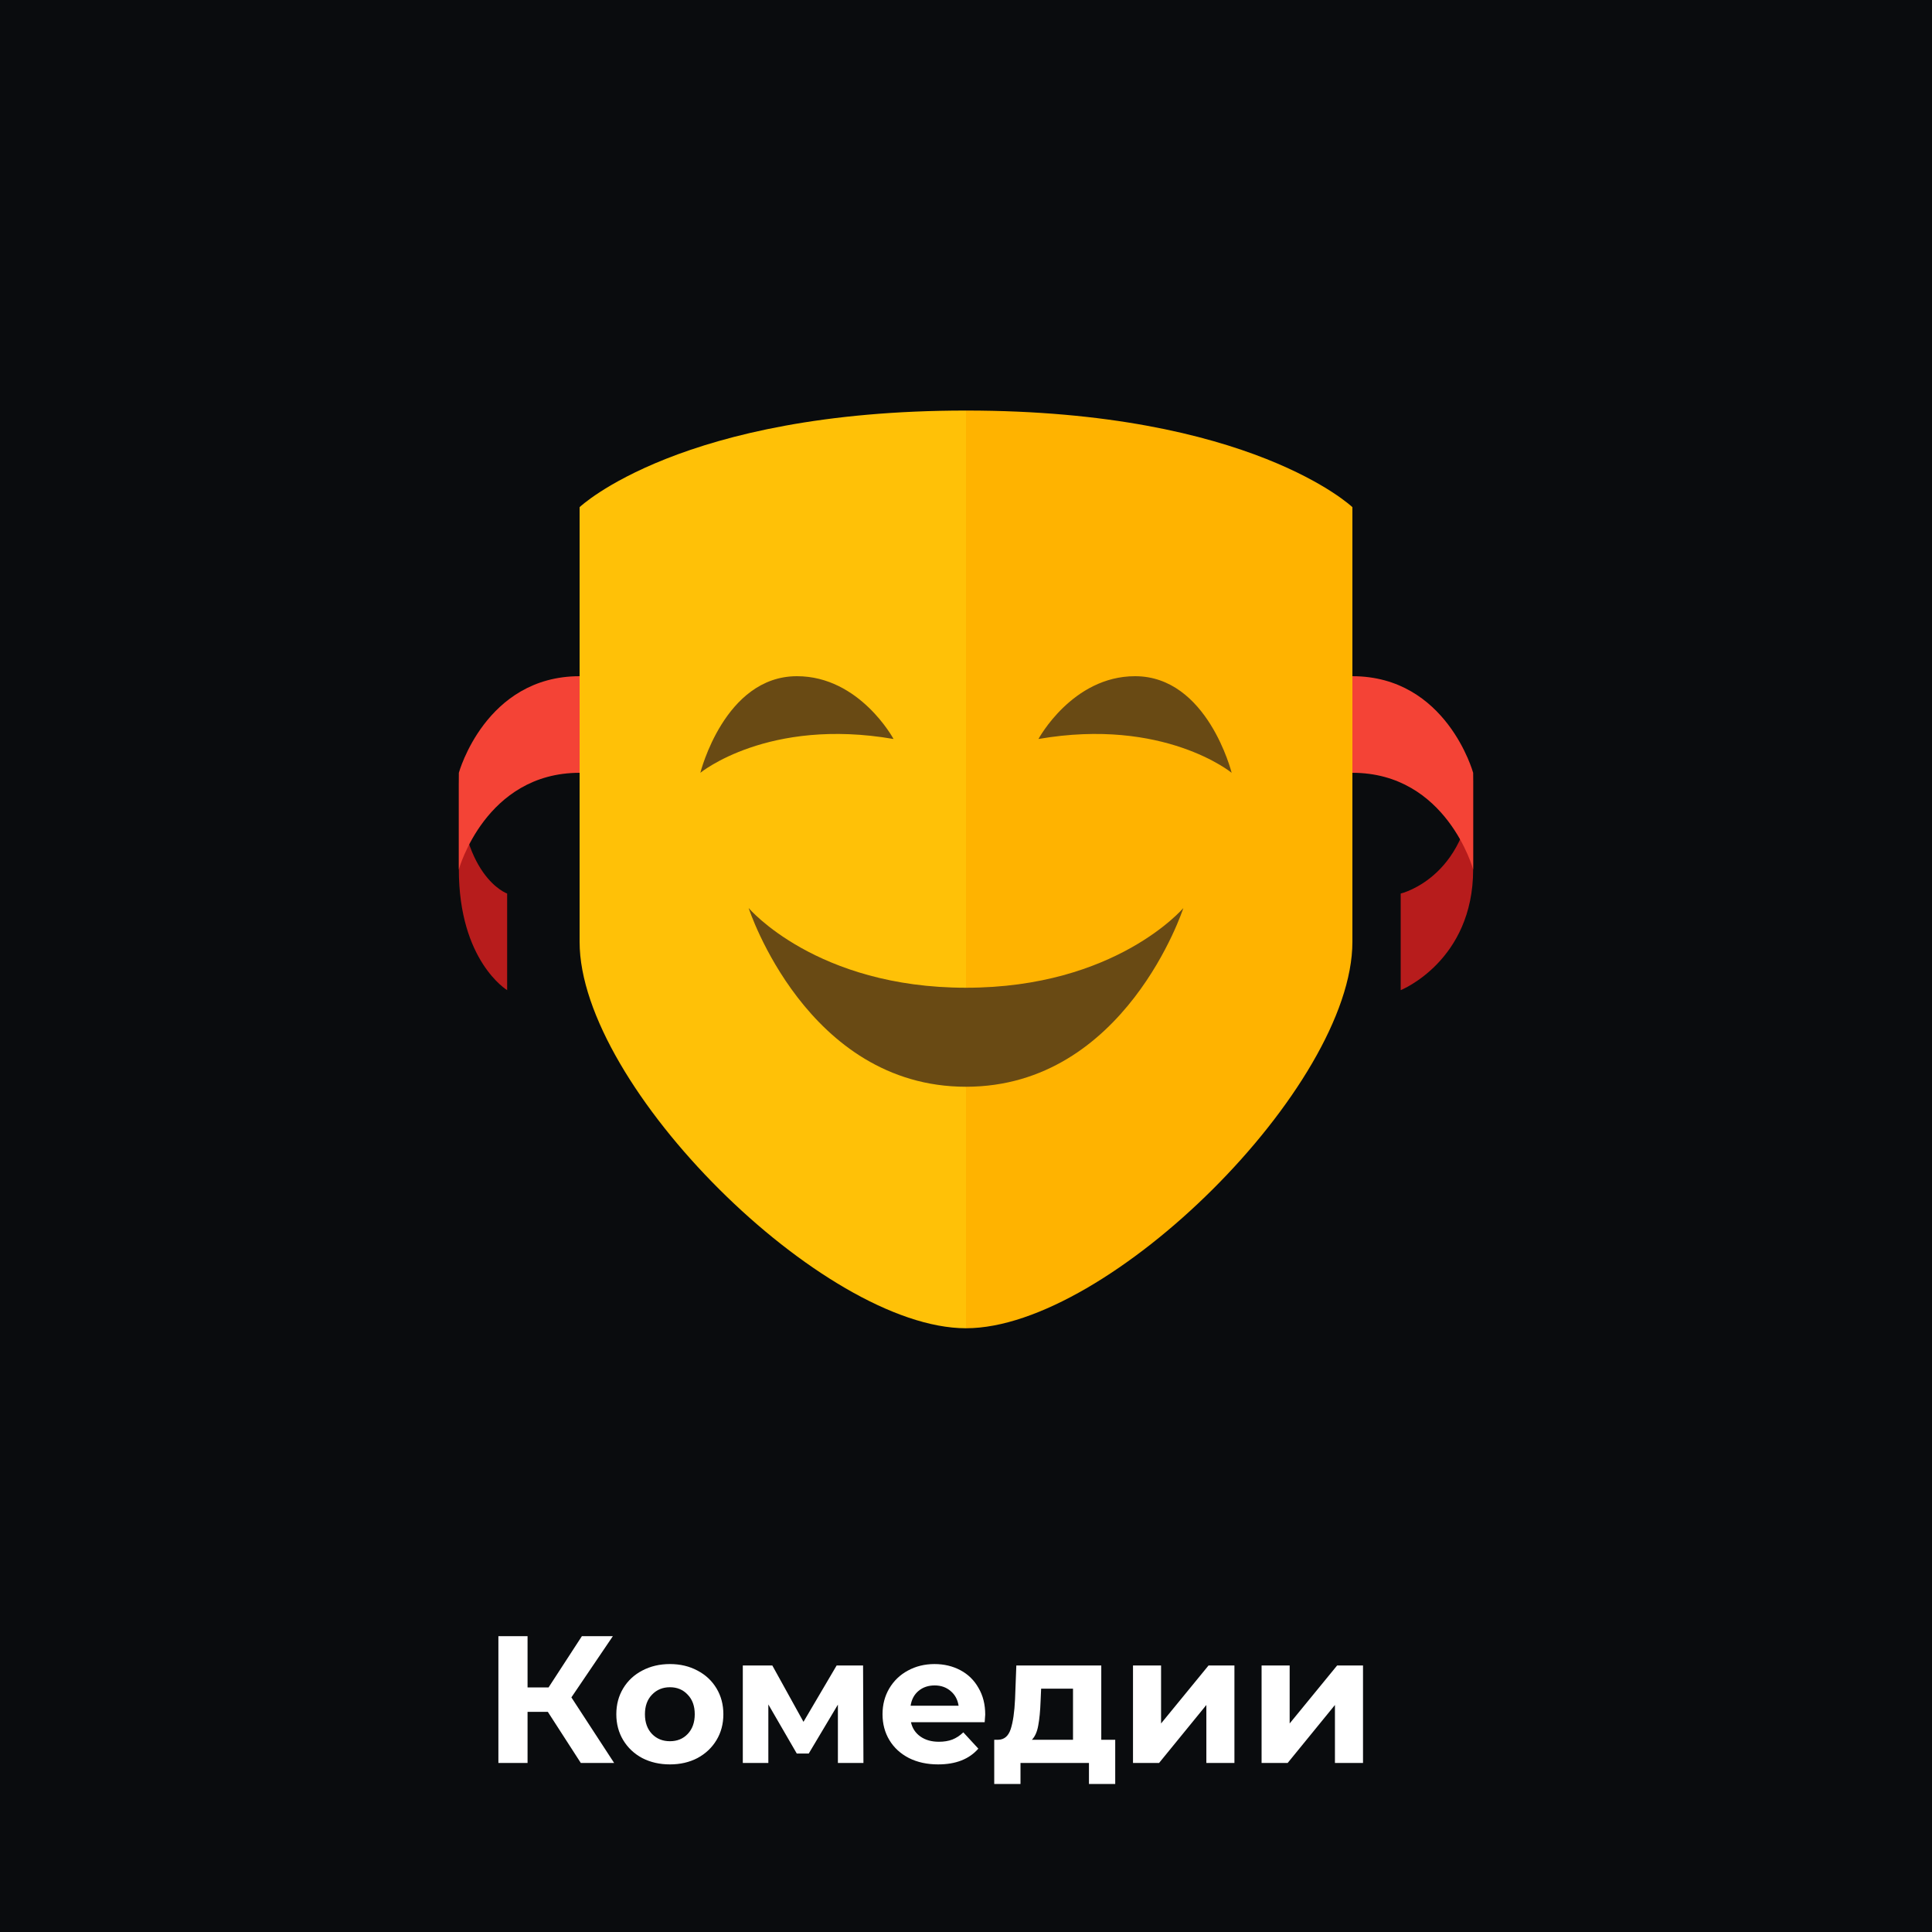 <svg width="160" height="160" viewBox="0 0 160 160" fill="none" xmlns="http://www.w3.org/2000/svg">
<rect width="160" height="160" fill="#0A0C0E"/>
<path d="M45.37 141.77H43.69V146H41.275V135.5H43.69V139.745H45.43L48.19 135.5H50.755L47.32 140.57L50.86 146H48.1L45.37 141.77ZM55.481 146.12C54.631 146.12 53.866 145.945 53.186 145.595C52.516 145.235 51.991 144.74 51.611 144.11C51.231 143.48 51.041 142.765 51.041 141.965C51.041 141.165 51.231 140.45 51.611 139.82C51.991 139.19 52.516 138.7 53.186 138.35C53.866 137.99 54.631 137.81 55.481 137.81C56.331 137.81 57.091 137.99 57.761 138.35C58.431 138.7 58.956 139.19 59.336 139.82C59.716 140.45 59.906 141.165 59.906 141.965C59.906 142.765 59.716 143.48 59.336 144.11C58.956 144.74 58.431 145.235 57.761 145.595C57.091 145.945 56.331 146.12 55.481 146.12ZM55.481 144.2C56.081 144.2 56.571 144 56.951 143.6C57.341 143.19 57.536 142.645 57.536 141.965C57.536 141.285 57.341 140.745 56.951 140.345C56.571 139.935 56.081 139.73 55.481 139.73C54.881 139.73 54.386 139.935 53.996 140.345C53.606 140.745 53.411 141.285 53.411 141.965C53.411 142.645 53.606 143.19 53.996 143.6C54.386 144 54.881 144.2 55.481 144.2ZM69.391 146V141.17L66.976 145.22H65.986L63.631 141.155V146H61.516V137.93H63.961L66.541 142.595L69.286 137.93H71.476L71.506 146H69.391ZM81.592 141.995C81.592 142.025 81.577 142.235 81.547 142.625H75.442C75.552 143.125 75.812 143.52 76.222 143.81C76.632 144.1 77.142 144.245 77.752 144.245C78.172 144.245 78.542 144.185 78.862 144.065C79.192 143.935 79.497 143.735 79.777 143.465L81.022 144.815C80.262 145.685 79.152 146.12 77.692 146.12C76.782 146.12 75.977 145.945 75.277 145.595C74.577 145.235 74.037 144.74 73.657 144.11C73.277 143.48 73.087 142.765 73.087 141.965C73.087 141.175 73.272 140.465 73.642 139.835C74.022 139.195 74.537 138.7 75.187 138.35C75.847 137.99 76.582 137.81 77.392 137.81C78.182 137.81 78.897 137.98 79.537 138.32C80.177 138.66 80.677 139.15 81.037 139.79C81.407 140.42 81.592 141.155 81.592 141.995ZM77.407 139.58C76.877 139.58 76.432 139.73 76.072 140.03C75.712 140.33 75.492 140.74 75.412 141.26H79.387C79.307 140.75 79.087 140.345 78.727 140.045C78.367 139.735 77.927 139.58 77.407 139.58ZM92.358 144.08V147.74H90.183V146H84.513V147.74H82.338V144.08H82.668C83.168 144.07 83.513 143.775 83.703 143.195C83.892 142.615 84.013 141.79 84.062 140.72L84.168 137.93H91.203V144.08H92.358ZM86.177 140.885C86.147 141.705 86.082 142.375 85.983 142.895C85.892 143.415 85.718 143.81 85.457 144.08H88.862V139.85H86.222L86.177 140.885ZM93.83 137.93H96.155V142.73L100.085 137.93H102.23V146H99.905V141.2L95.99 146H93.83V137.93ZM104.479 137.93H106.804V142.73L110.734 137.93H112.879V146H110.554V141.2L106.639 146H104.479V137.93Z" fill="white"/>
<path d="M112 78C112 90 91.8 110 80 110V34C103.6 34 112 42 112 42V78Z" fill="#FFB300"/>
<path d="M48 78C48 90 68.2 110 80 110V34C56.4 34 48 42 48 42V78Z" fill="#FFC107"/>
<path d="M102 64C102 64 96.4 59.4 86 61.2C86 61.2 88.8 56 94 56C100 56 102 64 102 64Z" fill="#694A14"/>
<path d="M58 64C58 64 63.6 59.4 74 61.2C74 61.2 71.2 56 66 56C60 56 58 64 58 64Z" fill="#694A14"/>
<path d="M80 81.8C67.6 81.8 62 75.2 62 75.2C62 75.2 66.8 90 80 90C93.2 90 98 75.2 98 75.2C98 75.2 92.4 81.8 80 81.8Z" fill="#694A14"/>
<path d="M122 64C122 72.6 116 74 116 74V82C116 82 122 79.6 122 72C122 64.4 122 64 122 64Z" fill="#B71C1C"/>
<path d="M38 64C38 72.6 42 74 42 74V82C42 82 38 79.6 38 72C38 64.4 38 64 38 64Z" fill="#B71C1C"/>
<path d="M122 72C122 72 119.8 64 112 64V56C119.8 56 122 64 122 64V72Z" fill="#F44336"/>
<path d="M38 72C38 72 40.2 64 48 64V56C40.2 56 38 64 38 64V72Z" fill="#F44336"/>
</svg>
